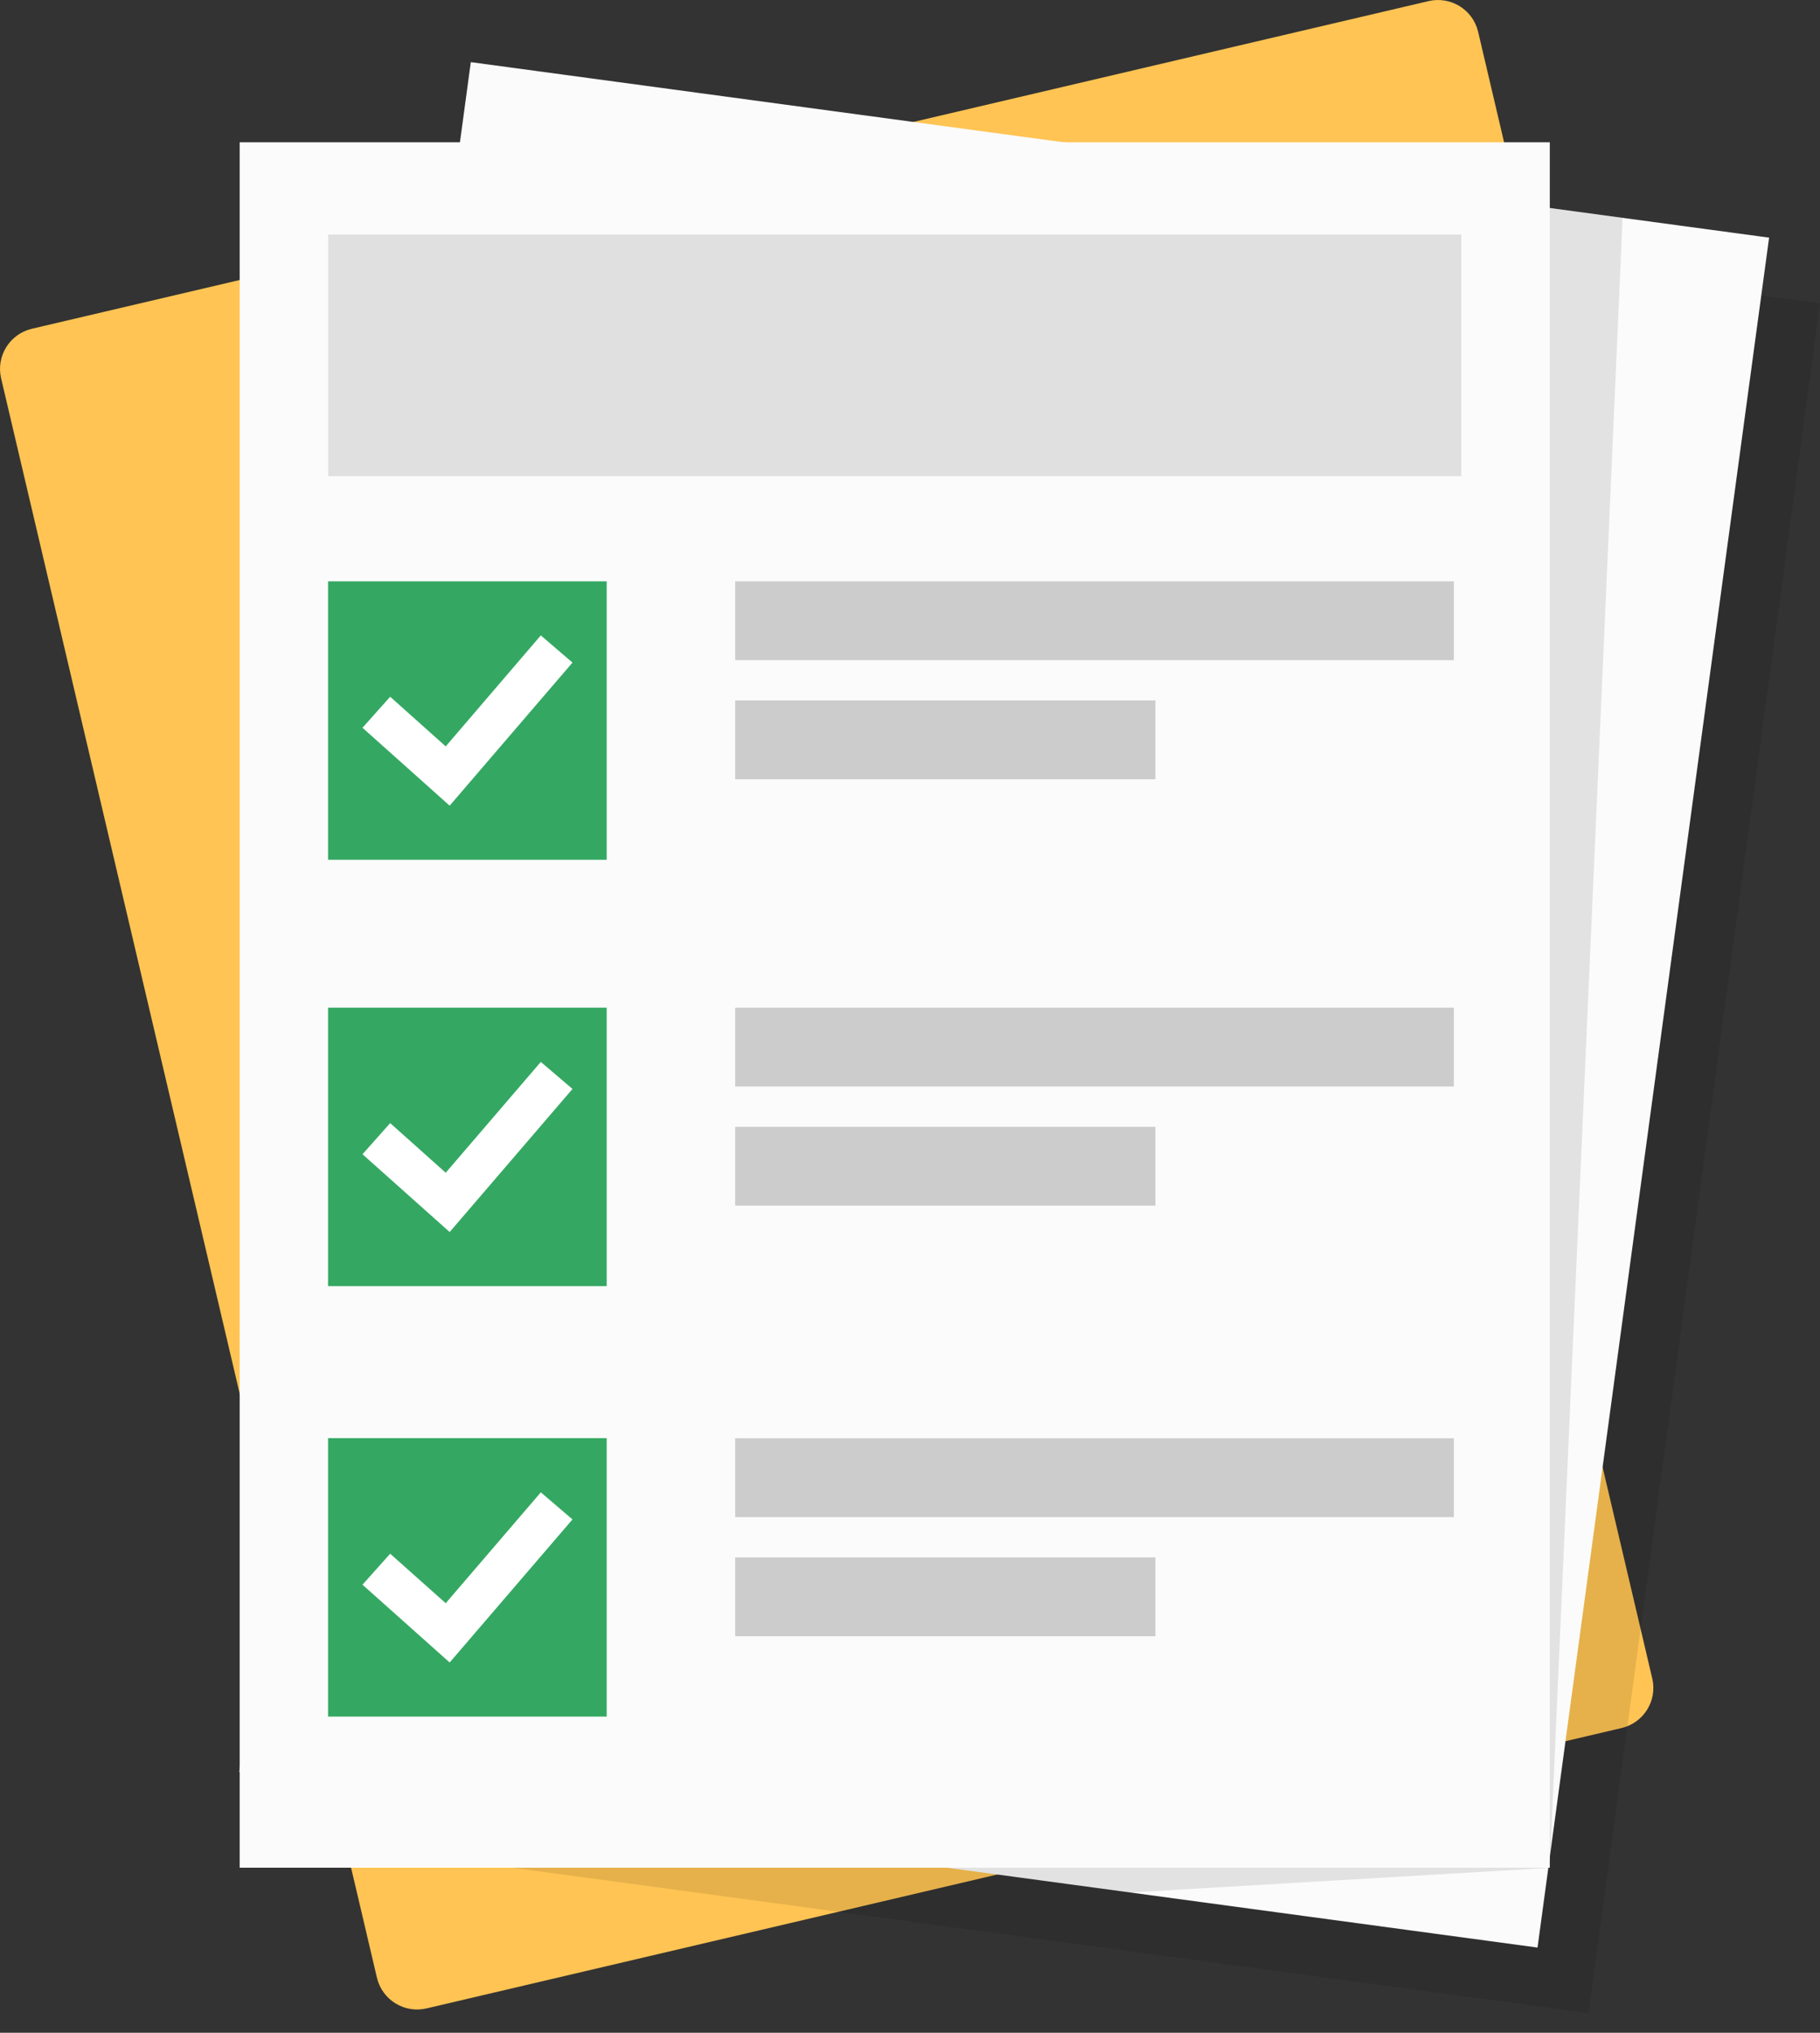 <svg width="60" height="67" viewBox="0 0 60 67" fill="none" xmlns="http://www.w3.org/2000/svg">
<rect x="0" y="0" width="60" height="67" fill="#333333" stroke="none"/>
<g clip-path="url(#clip0_1398_151)">
<path d="M41.77 1.285L1.051 10.836C0.319 11.009 -0.136 11.74 0.037 12.472L12.426 65.184C12.598 65.916 13.33 66.37 14.063 66.197L53.456 56.957C54.188 56.785 54.643 56.053 54.47 55.322L47.064 23.818C46.891 23.086 47.346 22.355 48.078 22.183L52.076 21.245C52.808 21.073 53.263 20.341 53.09 19.61L48.73 1.05C48.558 0.318 47.825 -0.136 47.093 0.037L41.77 1.285Z" fill="#FFC453"/>
<path opacity="0.1" d="M60.001 10L53.411 9.109L51.092 61.565L27.277 62.965L52.371 66.353L60.001 10Z" fill="black"/>
<path d="M15.521 2.048L7.887 58.406L50.688 64.192L58.322 7.833L15.521 2.048Z" fill="#FBFBFB"/>
<path opacity="0.1" d="M9.568 60.569L10.305 60.67V55.138L9.568 60.569Z" fill="black"/>
<path opacity="0.1" d="M10.304 7.091V55.137L16.823 6.998L10.304 7.091Z" fill="black"/>
<path opacity="0.1" d="M53.493 7.179L46.47 6.241C29.384 6.678 15.139 19.437 12.846 36.358L10.304 55.137V60.669L27.276 62.964L51.091 61.564L53.493 7.179Z" fill="black"/>
<path d="M51.092 4.69H7.902V61.56H51.092V4.69Z" fill="#FBFBFB"/>
<path d="M48.175 7.729H10.818V15.692H48.175V7.729Z" fill="#E0E0E0"/>
<path d="M20.001 19.161H10.815V28.338H20.001V19.161Z" fill="#34A862"/>
<path d="M14.824 26.555L11.95 23.987L12.863 22.965L14.694 24.601L17.829 20.943L18.873 21.839L14.824 26.555Z" fill="white"/>
<path d="M20.001 33.214H10.815V42.391H20.001V33.214Z" fill="#34A862"/>
<path d="M14.824 40.608L11.95 38.044L12.863 37.018L14.694 38.654L17.829 35.001L18.873 35.892L14.824 40.608Z" fill="white"/>
<path d="M20.001 47.402H10.815V56.579H20.001V47.402Z" fill="#34A862"/>
<path d="M14.824 54.796L11.95 52.232L12.863 51.211L14.694 52.842L17.829 49.188L18.873 50.08L14.824 54.796Z" fill="white"/>
<path d="M47.93 19.161H24.237V21.759H47.93V19.161Z" fill="#CCCCCC"/>
<path d="M38.091 23.087H24.237V25.685H38.091V23.087Z" fill="#CCCCCC"/>
<path d="M47.93 33.214H24.237V35.812H47.93V33.214Z" fill="#CCCCCC"/>
<path d="M38.091 37.14H24.237V39.738H38.091V37.14Z" fill="#CCCCCC"/>
<path d="M47.93 47.406H24.237V50.004H47.93V47.406Z" fill="#CCCCCC"/>
<path d="M38.091 51.332H24.237V53.93H38.091V51.332Z" fill="#CCCCCC"/>
</g>
<defs>
<clipPath id="clip0_1398_151">
<rect width="60" height="66.353" fill="white"/>
</clipPath>
</defs>
</svg>
